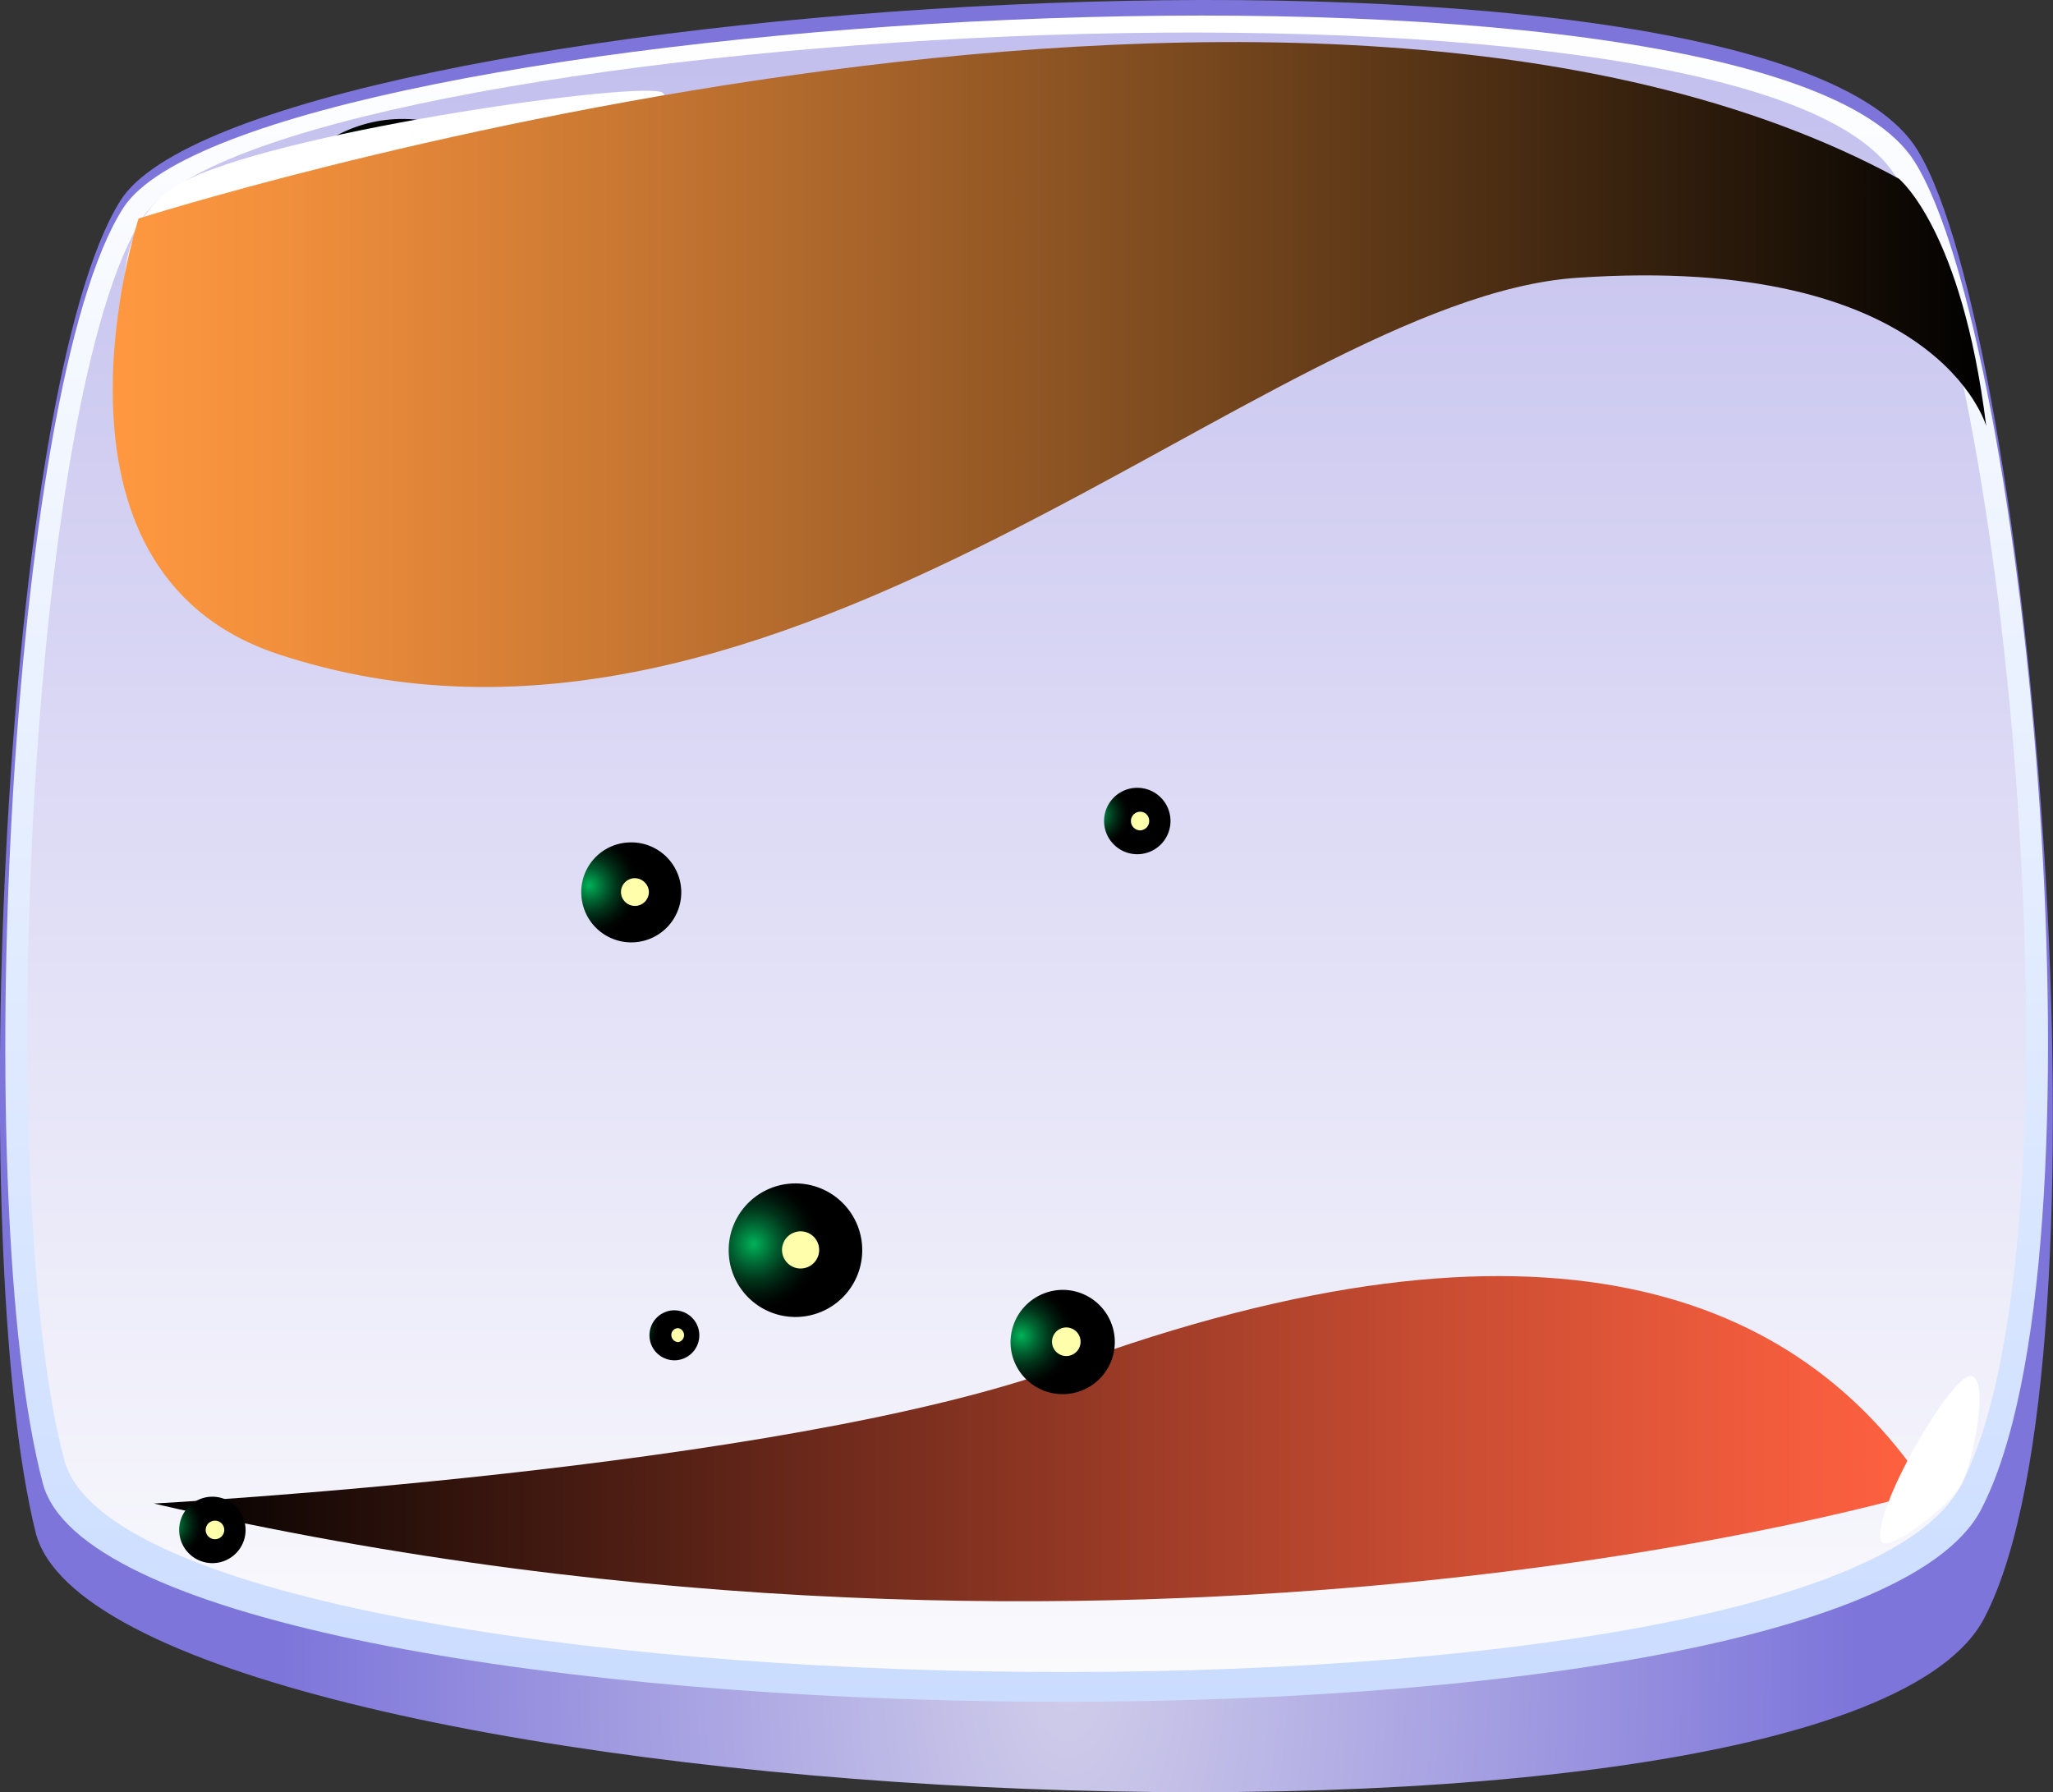 <svg xmlns="http://www.w3.org/2000/svg" xmlns:xlink="http://www.w3.org/1999/xlink" viewBox="0 0 57.49 50.18" preserveAspectRatio="none"><rect x="0" y="0" width="57.49" height="50.18" fill="#333333" stroke="none"/><defs><style>.cls-1{isolation:isolate;}.cls-2{fill:url(#Безымянный_градиент_144);}.cls-3{fill:url(#Безымянный_градиент_129);}.cls-4{fill:url(#Безымянный_градиент_396);}.cls-10,.cls-11,.cls-12,.cls-13,.cls-14,.cls-15,.cls-17,.cls-5,.cls-6,.cls-8,.cls-9{mix-blend-mode:screen;}.cls-5{fill:url(#Безымянный_градиент_155);}.cls-6{fill:url(#Безымянный_градиент_168);}.cls-7{fill:#ffffab;}.cls-8{fill:url(#Безымянный_градиент_168-2);}.cls-9{fill:url(#Безымянный_градиент_168-3);}.cls-10{fill:url(#Безымянный_градиент_168-4);}.cls-11{fill:url(#Безымянный_градиент_168-5);}.cls-12{fill:url(#Безымянный_градиент_168-6);}.cls-13{fill:url(#Безымянный_градиент_168-7);}.cls-14{fill:url(#Безымянный_градиент_168-8);}.cls-15{fill:url(#Безымянный_градиент_168-9);}.cls-16{fill:#fff;}.cls-17{fill:url(#Безымянный_градиент_172);}</style><radialGradient id="Безымянный_градиент_144" cx="-71.19" cy="46.63" r="41.67" gradientTransform="translate(67.65) scale(0.53 1)" gradientUnits="userSpaceOnUse"><stop offset="0" stop-color="#d0cdea"/><stop offset="1" stop-color="#7d75da"/></radialGradient><linearGradient id="Безымянный_градиент_129" x1="28.75" y1="47.65" x2="28.75" y2="0.44" gradientUnits="userSpaceOnUse"><stop offset="0" stop-color="#cadcff"/><stop offset="1" stop-color="#fff"/></linearGradient><linearGradient id="Безымянный_градиент_396" x1="28.75" y1="46.82" x2="28.75" y2="0.91" gradientUnits="userSpaceOnUse"><stop offset="0" stop-color="#fafafd"/><stop offset="1" stop-color="#c3bfee"/></linearGradient><linearGradient id="Безымянный_градиент_155" x1="-42.31" y1="40.28" x2="7.39" y2="40.28" gradientTransform="matrix(-1, 0, 0, 1, 11.65, 0)" gradientUnits="userSpaceOnUse"><stop offset="0" stop-color="#ff6140"/><stop offset="0.1" stop-color="#ef5b3c"/><stop offset="0.29" stop-color="#c54b31"/><stop offset="0.55" stop-color="#813120"/><stop offset="0.88" stop-color="#240e09"/><stop offset="1"/></linearGradient><radialGradient id="Безымянный_градиент_168" cx="248.94" cy="-604.24" r="1.4" gradientTransform="matrix(-0.06, -1, 1, -0.06, 634.89, 226.27)" gradientUnits="userSpaceOnUse"><stop offset="0" stop-color="#00b359"/><stop offset="0.13" stop-color="#009148"/><stop offset="0.34" stop-color="#005e2f"/><stop offset="0.54" stop-color="#00351a"/><stop offset="0.73" stop-color="#00180c"/><stop offset="0.89" stop-color="#000603"/><stop offset="1"/></radialGradient><radialGradient id="Безымянный_градиент_168-2" cx="254.8" cy="-601.99" r="1.4" xlink:href="#Безымянный_градиент_168"/><radialGradient id="Безымянный_градиент_168-3" cx="237.72" cy="-604.13" r="1.4" xlink:href="#Безымянный_градиент_168"/><radialGradient id="Безымянный_градиент_168-4" cx="255.81" cy="-609.48" r="3.9" xlink:href="#Безымянный_градиент_168"/><radialGradient id="Безымянный_градиент_168-5" cx="227.44" cy="-600.14" r="1.86" xlink:href="#Безымянный_градиент_168"/><radialGradient id="Безымянный_градиент_168-6" cx="220.59" cy="-616.9" r="0.93" xlink:href="#Безымянный_градиент_168"/><radialGradient id="Безымянный_градиент_168-7" cx="238.86" cy="-589.86" r="0.93" xlink:href="#Безымянный_градиент_168"/><radialGradient id="Безымянный_градиент_168-8" cx="225.26" cy="-603.64" r="0.7" xlink:href="#Безымянный_градиент_168"/><radialGradient id="Безымянный_градиент_168-9" cx="224.43" cy="-592.83" r="1.46" xlink:href="#Безымянный_градиент_168"/><linearGradient id="Безымянный_градиент_172" x1="3.16" y1="10.21" x2="55.62" y2="10.21" gradientUnits="userSpaceOnUse"><stop offset="0" stop-color="#ff9840"/><stop offset="0.1" stop-color="#ef8e3c"/><stop offset="0.29" stop-color="#c57531"/><stop offset="0.55" stop-color="#814d20"/><stop offset="0.88" stop-color="#241609"/><stop offset="1"/></linearGradient></defs><g class="cls-1"><g id="Слой_2" data-name="Слой 2"><g id="Слой_1-2" data-name="Слой 1"><path class="cls-2" d="M1,42.92c2,7.76,50.49,10.43,54.58,2.36C59.35,38,56.89,9.44,53.7,4.21,49.36-2.92,6.88,0,3.37,5.62.09,10.85-1,34.87,1,42.92Z"/><path class="cls-3" d="M1.2,41.54c2,7.49,50.19,8.51,54.27.74,3.71-7.08,1.31-32.71-1.86-37.76C49.28-2.35,7,.39,3.46,5.81.2,10.85-.85,33.79,1.2,41.54Z"/><path class="cls-4" d="M1.8,40.88c1.93,7.26,49.11,8.28,53.1.73C58.53,34.74,56.16,9.8,53.06,4.9,48.83-1.77,7.43.83,4,6.09.81,11-.21,33.36,1.8,40.88Z"/><path class="cls-5" d="M54,41.74s-22.2,6.72-49.69.36c0,0,17.56-.94,25.51-3.84C43.26,33.33,50.41,36.21,54,41.74Z"/><path class="cls-6" d="M16.81,12.4a1.39,1.39,0,1,1-1.31,1.47A1.4,1.4,0,0,1,16.81,12.4Z"/><path class="cls-7" d="M17,13.4a.39.39,0,0,1,.05.77.38.38,0,0,1-.41-.36A.38.38,0,0,1,17,13.4Z"/><path class="cls-8" d="M18.71,6.41A1.39,1.39,0,1,1,17.4,7.88,1.38,1.38,0,0,1,18.71,6.41Z"/><path class="cls-7" d="M18.87,7.41a.38.38,0,0,1,.41.36.38.38,0,0,1-.36.41.39.39,0,1,1-.05-.77Z"/><path class="cls-9" d="M17.59,23.59a1.4,1.4,0,1,1-1.31,1.48A1.39,1.39,0,0,1,17.59,23.59Z"/><path class="cls-7" d="M17.76,24.59a.4.4,0,0,1,.41.36.39.39,0,0,1-.78.05A.39.39,0,0,1,17.76,24.59Z"/><path class="cls-10" d="M11,3.34A3.91,3.91,0,1,1,7.36,7.47,3.92,3.92,0,0,1,11,3.34Z"/><path class="cls-7" d="M11.49,6.14a1.08,1.08,0,1,1,.13,2.16,1.08,1.08,0,0,1-.13-2.16Z"/><path class="cls-11" d="M22.16,33.14a1.87,1.87,0,1,1-1.75,2A1.87,1.87,0,0,1,22.16,33.14Z"/><path class="cls-7" d="M22.38,34.48a.52.52,0,1,1-.48.55A.52.52,0,0,1,22.38,34.48Z"/><path class="cls-12" d="M5.9,41.91a.93.93,0,1,1-.88,1A.93.93,0,0,1,5.9,41.91Z"/><path class="cls-7" d="M6,42.58a.26.26,0,1,1-.24.27A.26.26,0,0,1,6,42.58Z"/><path class="cls-13" d="M31.8,22.06a.93.93,0,1,1-.88,1A.93.93,0,0,1,31.8,22.06Z"/><path class="cls-7" d="M31.91,22.73a.25.25,0,0,1,.27.24.26.26,0,0,1-.24.28.26.26,0,0,1-.27-.24A.26.26,0,0,1,31.91,22.73Z"/><path class="cls-14" d="M18.87,36.69A.7.7,0,0,1,19,38.08a.7.7,0,1,1-.08-1.39Z"/><path class="cls-7" d="M19,37.19a.2.2,0,0,1,0,.39.2.2,0,0,1-.2-.18A.19.19,0,0,1,19,37.19Z"/><path class="cls-15" d="M29.67,36.12a1.46,1.46,0,1,1-1.37,1.54A1.47,1.47,0,0,1,29.67,36.12Z"/><path class="cls-7" d="M29.84,37.17a.4.4,0,1,1-.38.42A.4.4,0,0,1,29.84,37.17Z"/><path class="cls-16" d="M52.67,43.14c-.25-.83,1.95-4.62,2.51-4.61s.06,2.5-.28,3.08S52.8,43.55,52.67,43.14Z"/><path class="cls-16" d="M3.88,10.37S2.33,6.4,5.31,5s12.77-2.76,13.25-2.4-4.13,2-6.52,2.9S5.1,11.05,3.88,10.37Z"/><path class="cls-17" d="M3.88,6.12S36.24-4.21,53.17,5c0,0,1.77,1.42,2.45,6.93,0,0-1.35-4.85-11.48-4.15C35.42,8.39,21.9,23,7.77,18.31.67,15.94,3.88,6.12,3.88,6.12Z"/></g></g></g></svg>
